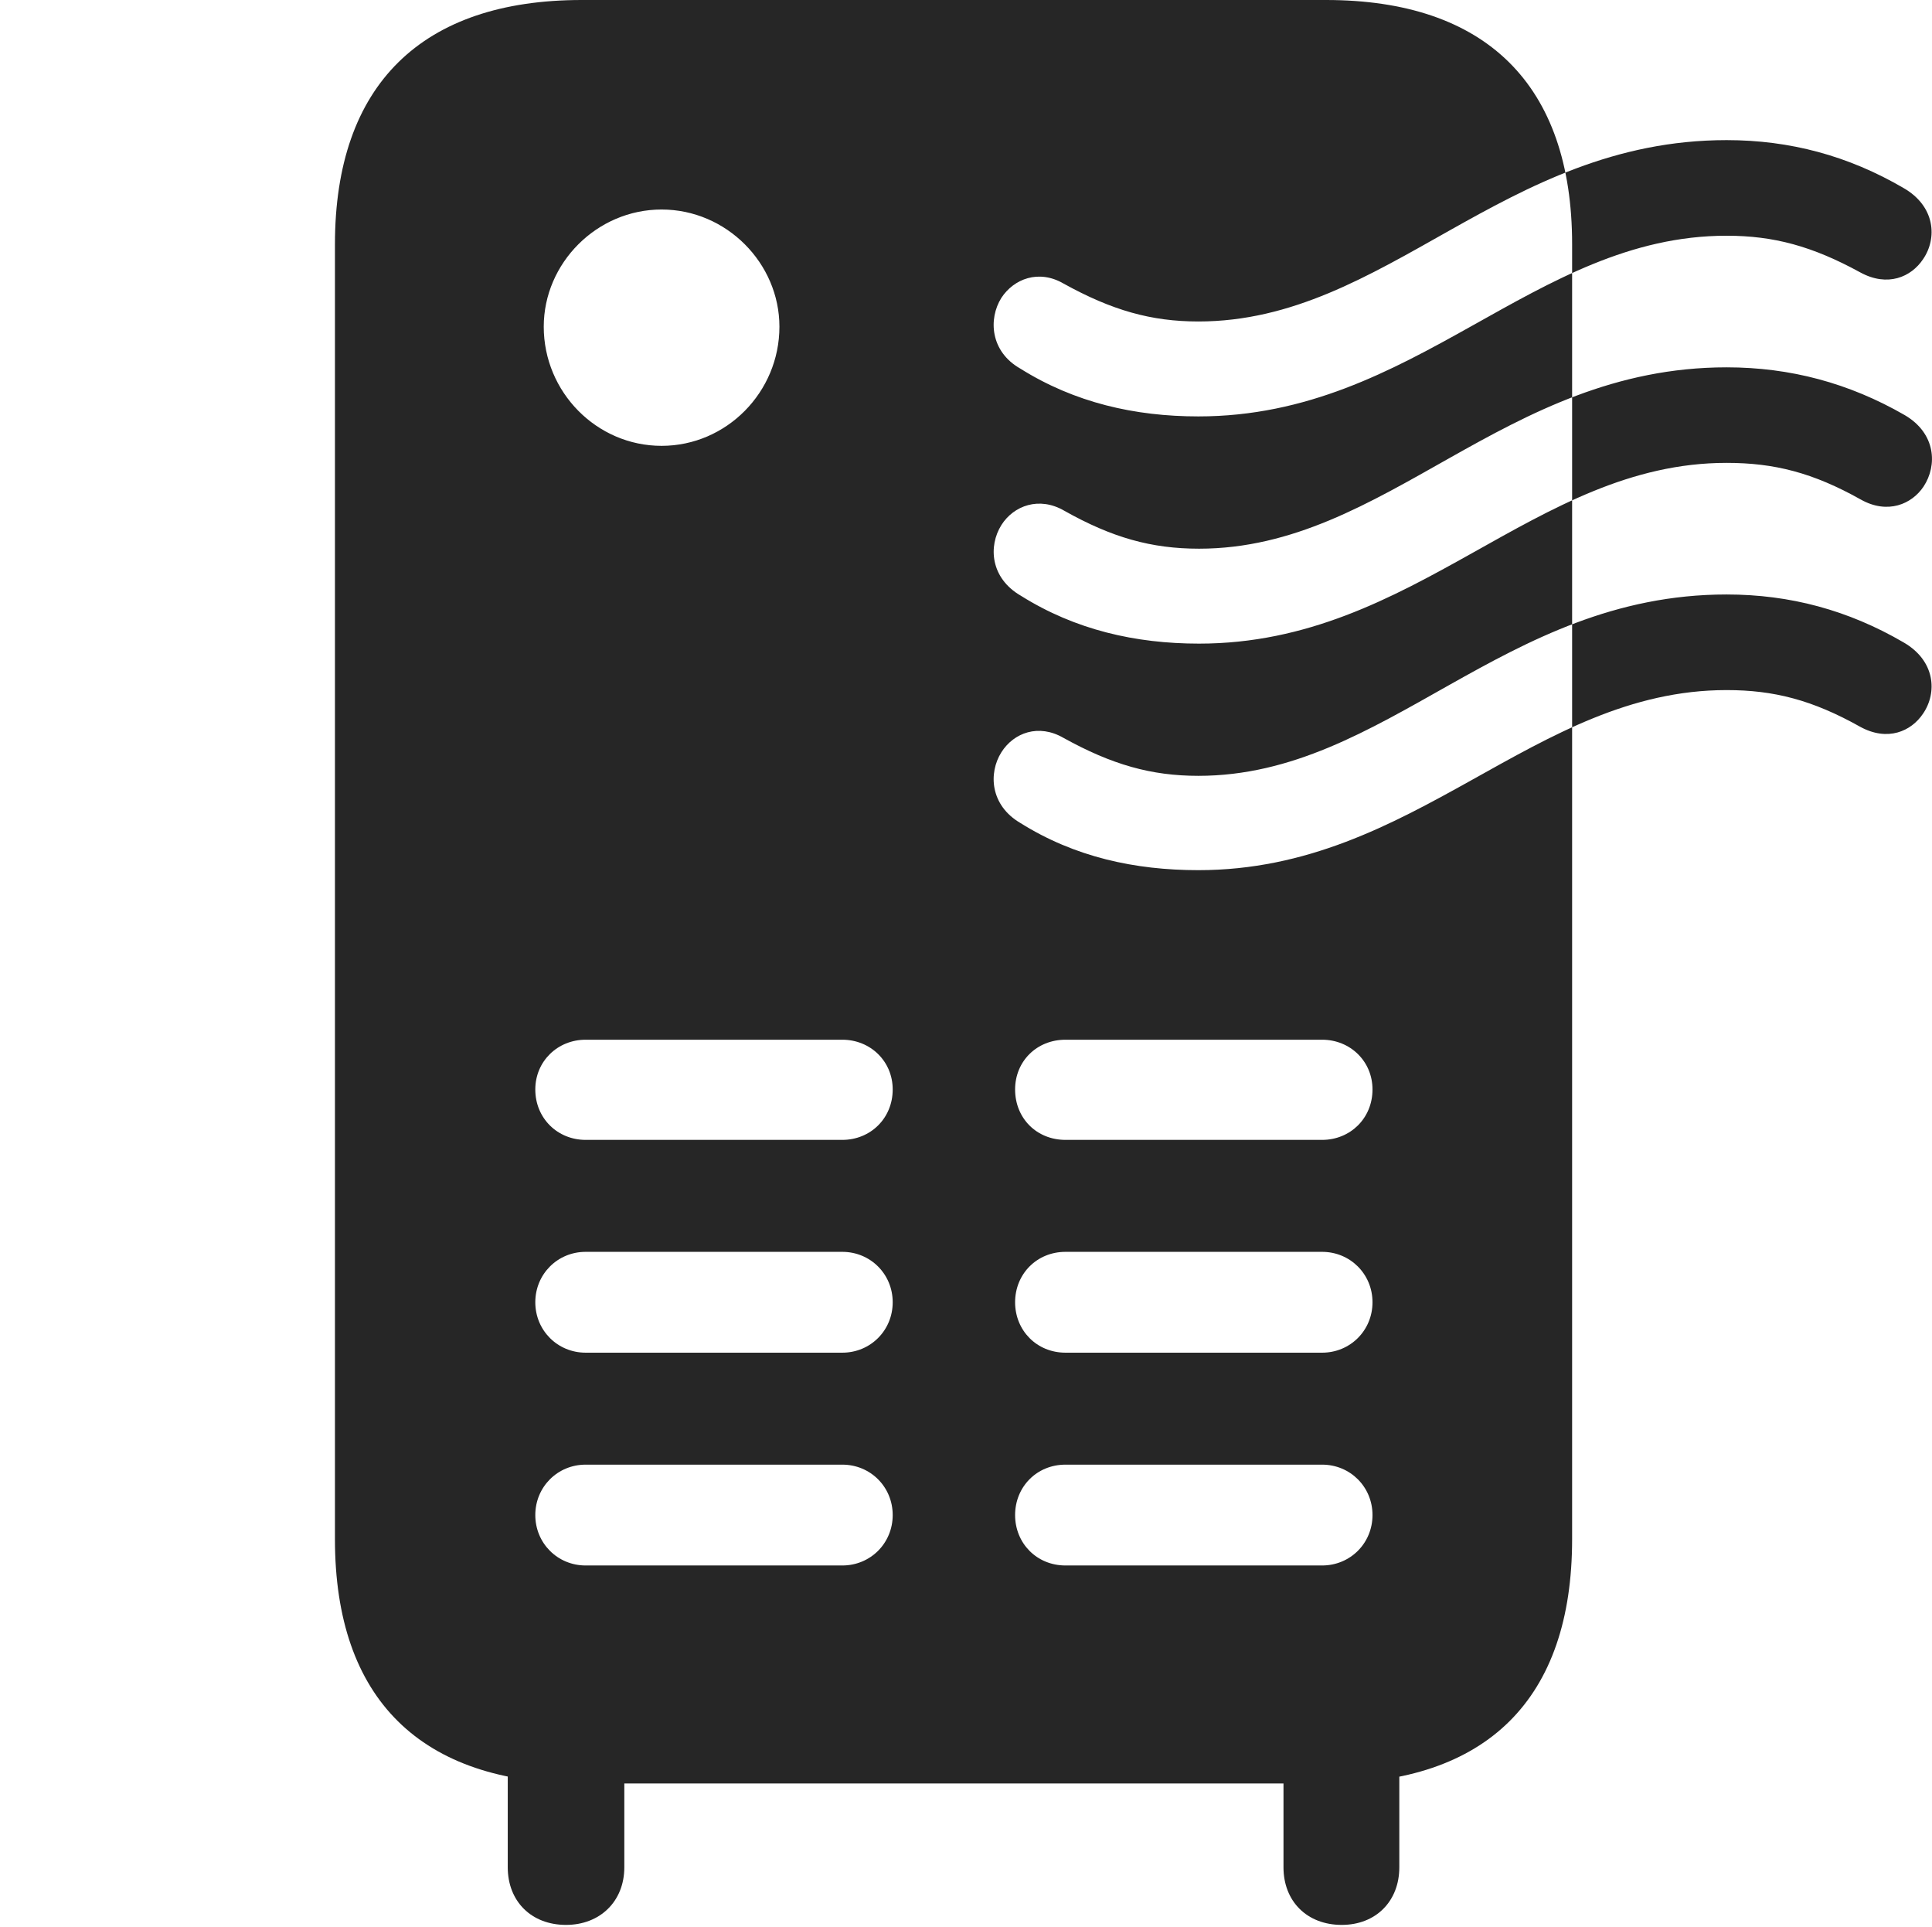 <?xml version="1.0" encoding="UTF-8"?>
<!--Generator: Apple Native CoreSVG 326-->
<!DOCTYPE svg
PUBLIC "-//W3C//DTD SVG 1.1//EN"
       "http://www.w3.org/Graphics/SVG/1.1/DTD/svg11.dtd">
<svg version="1.1" xmlns="http://www.w3.org/2000/svg" xmlns:xlink="http://www.w3.org/1999/xlink" viewBox="0 0 28.823 28.74">
 <g>
  <rect height="28.74" opacity="0" width="28.823" x="0" y="0"/>
  <path d="M8.679 26.602L19.782 26.602C22.185 26.602 23.454 25.342 23.454 22.959L23.454 3.643C23.454 1.26 22.165 0 19.782 0L8.679 0C6.296 0 4.997 1.26 4.997 3.643L4.997 22.959C4.997 25.342 6.277 26.602 8.679 26.602ZM9.87 6.65C8.903 6.65 8.112 5.85 8.112 4.873C8.112 3.926 8.903 3.125 9.87 3.125C10.837 3.125 11.628 3.926 11.628 4.873C11.628 5.85 10.837 6.65 9.87 6.65ZM8.737 17.002C8.318 17.002 7.986 16.68 7.986 16.25C7.986 15.83 8.318 15.508 8.737 15.508L12.566 15.508C12.986 15.508 13.318 15.83 13.318 16.25C13.318 16.68 12.986 17.002 12.566 17.002ZM8.737 20.176C8.318 20.176 7.986 19.844 7.986 19.424C7.986 19.004 8.318 18.672 8.737 18.672L12.566 18.672C12.986 18.672 13.318 19.004 13.318 19.424C13.318 19.844 12.986 20.176 12.566 20.176ZM8.737 23.35C8.318 23.35 7.986 23.018 7.986 22.598C7.986 22.178 8.318 21.846 8.737 21.846L12.566 21.846C12.986 21.846 13.318 22.178 13.318 22.598C13.318 23.018 12.986 23.35 12.566 23.35ZM15.896 17.002C15.466 17.002 15.144 16.68 15.144 16.25C15.144 15.83 15.466 15.508 15.896 15.508L19.724 15.508C20.144 15.508 20.476 15.83 20.476 16.25C20.476 16.68 20.144 17.002 19.724 17.002ZM15.896 20.176C15.466 20.176 15.144 19.844 15.144 19.424C15.144 19.004 15.466 18.672 15.896 18.672L19.724 18.672C20.144 18.672 20.476 19.004 20.476 19.424C20.476 19.844 20.144 20.176 19.724 20.176ZM15.896 23.35C15.466 23.35 15.144 23.018 15.144 22.598C15.144 22.178 15.466 21.846 15.896 21.846L19.724 21.846C20.144 21.846 20.476 22.178 20.476 22.598C20.476 23.018 20.144 23.35 19.724 23.35ZM17.878 6.211C16.931 6.211 16.032 6.006 15.222 5.498C14.773 5.244 14.743 4.756 14.939 4.443C15.124 4.16 15.495 4.014 15.866 4.229C16.589 4.629 17.175 4.795 17.878 4.795C20.681 4.795 22.419 2.09 25.759 2.09C26.706 2.09 27.575 2.324 28.396 2.803C28.874 3.076 28.904 3.555 28.689 3.867C28.513 4.131 28.161 4.287 27.751 4.062C27.038 3.672 26.462 3.516 25.759 3.516C22.878 3.516 21.12 6.211 17.878 6.211ZM17.888 9.6C16.941 9.6 16.042 9.395 15.232 8.887C14.773 8.623 14.743 8.145 14.939 7.832C15.124 7.539 15.505 7.402 15.876 7.617C16.589 8.018 17.175 8.184 17.888 8.184C20.691 8.184 22.429 5.479 25.759 5.479C26.706 5.479 27.585 5.713 28.415 6.191C28.884 6.465 28.904 6.943 28.698 7.256C28.523 7.52 28.161 7.676 27.761 7.451C27.048 7.051 26.472 6.904 25.759 6.904C22.888 6.904 21.12 9.6 17.888 9.6ZM17.878 12.979C16.931 12.979 16.032 12.783 15.222 12.275C14.773 12.012 14.743 11.533 14.939 11.221C15.124 10.928 15.495 10.791 15.866 11.006C16.589 11.406 17.175 11.572 17.878 11.572C20.681 11.572 22.419 8.867 25.759 8.867C26.706 8.867 27.575 9.102 28.396 9.58C28.874 9.854 28.904 10.332 28.689 10.645C28.513 10.908 28.161 11.065 27.751 10.84C27.038 10.44 26.462 10.293 25.759 10.293C22.878 10.293 21.12 12.979 17.878 12.979ZM8.444 28.711C8.952 28.711 9.314 28.359 9.314 27.852L9.314 25.537L7.575 25.537L7.575 27.852C7.575 28.359 7.927 28.711 8.444 28.711ZM20.017 28.711C20.525 28.711 20.876 28.359 20.876 27.852L20.876 25.537L19.148 25.537L19.148 27.852C19.148 28.359 19.499 28.711 20.017 28.711Z" fill="black" fill-opacity="0.85"/>
 </g>
</svg>
